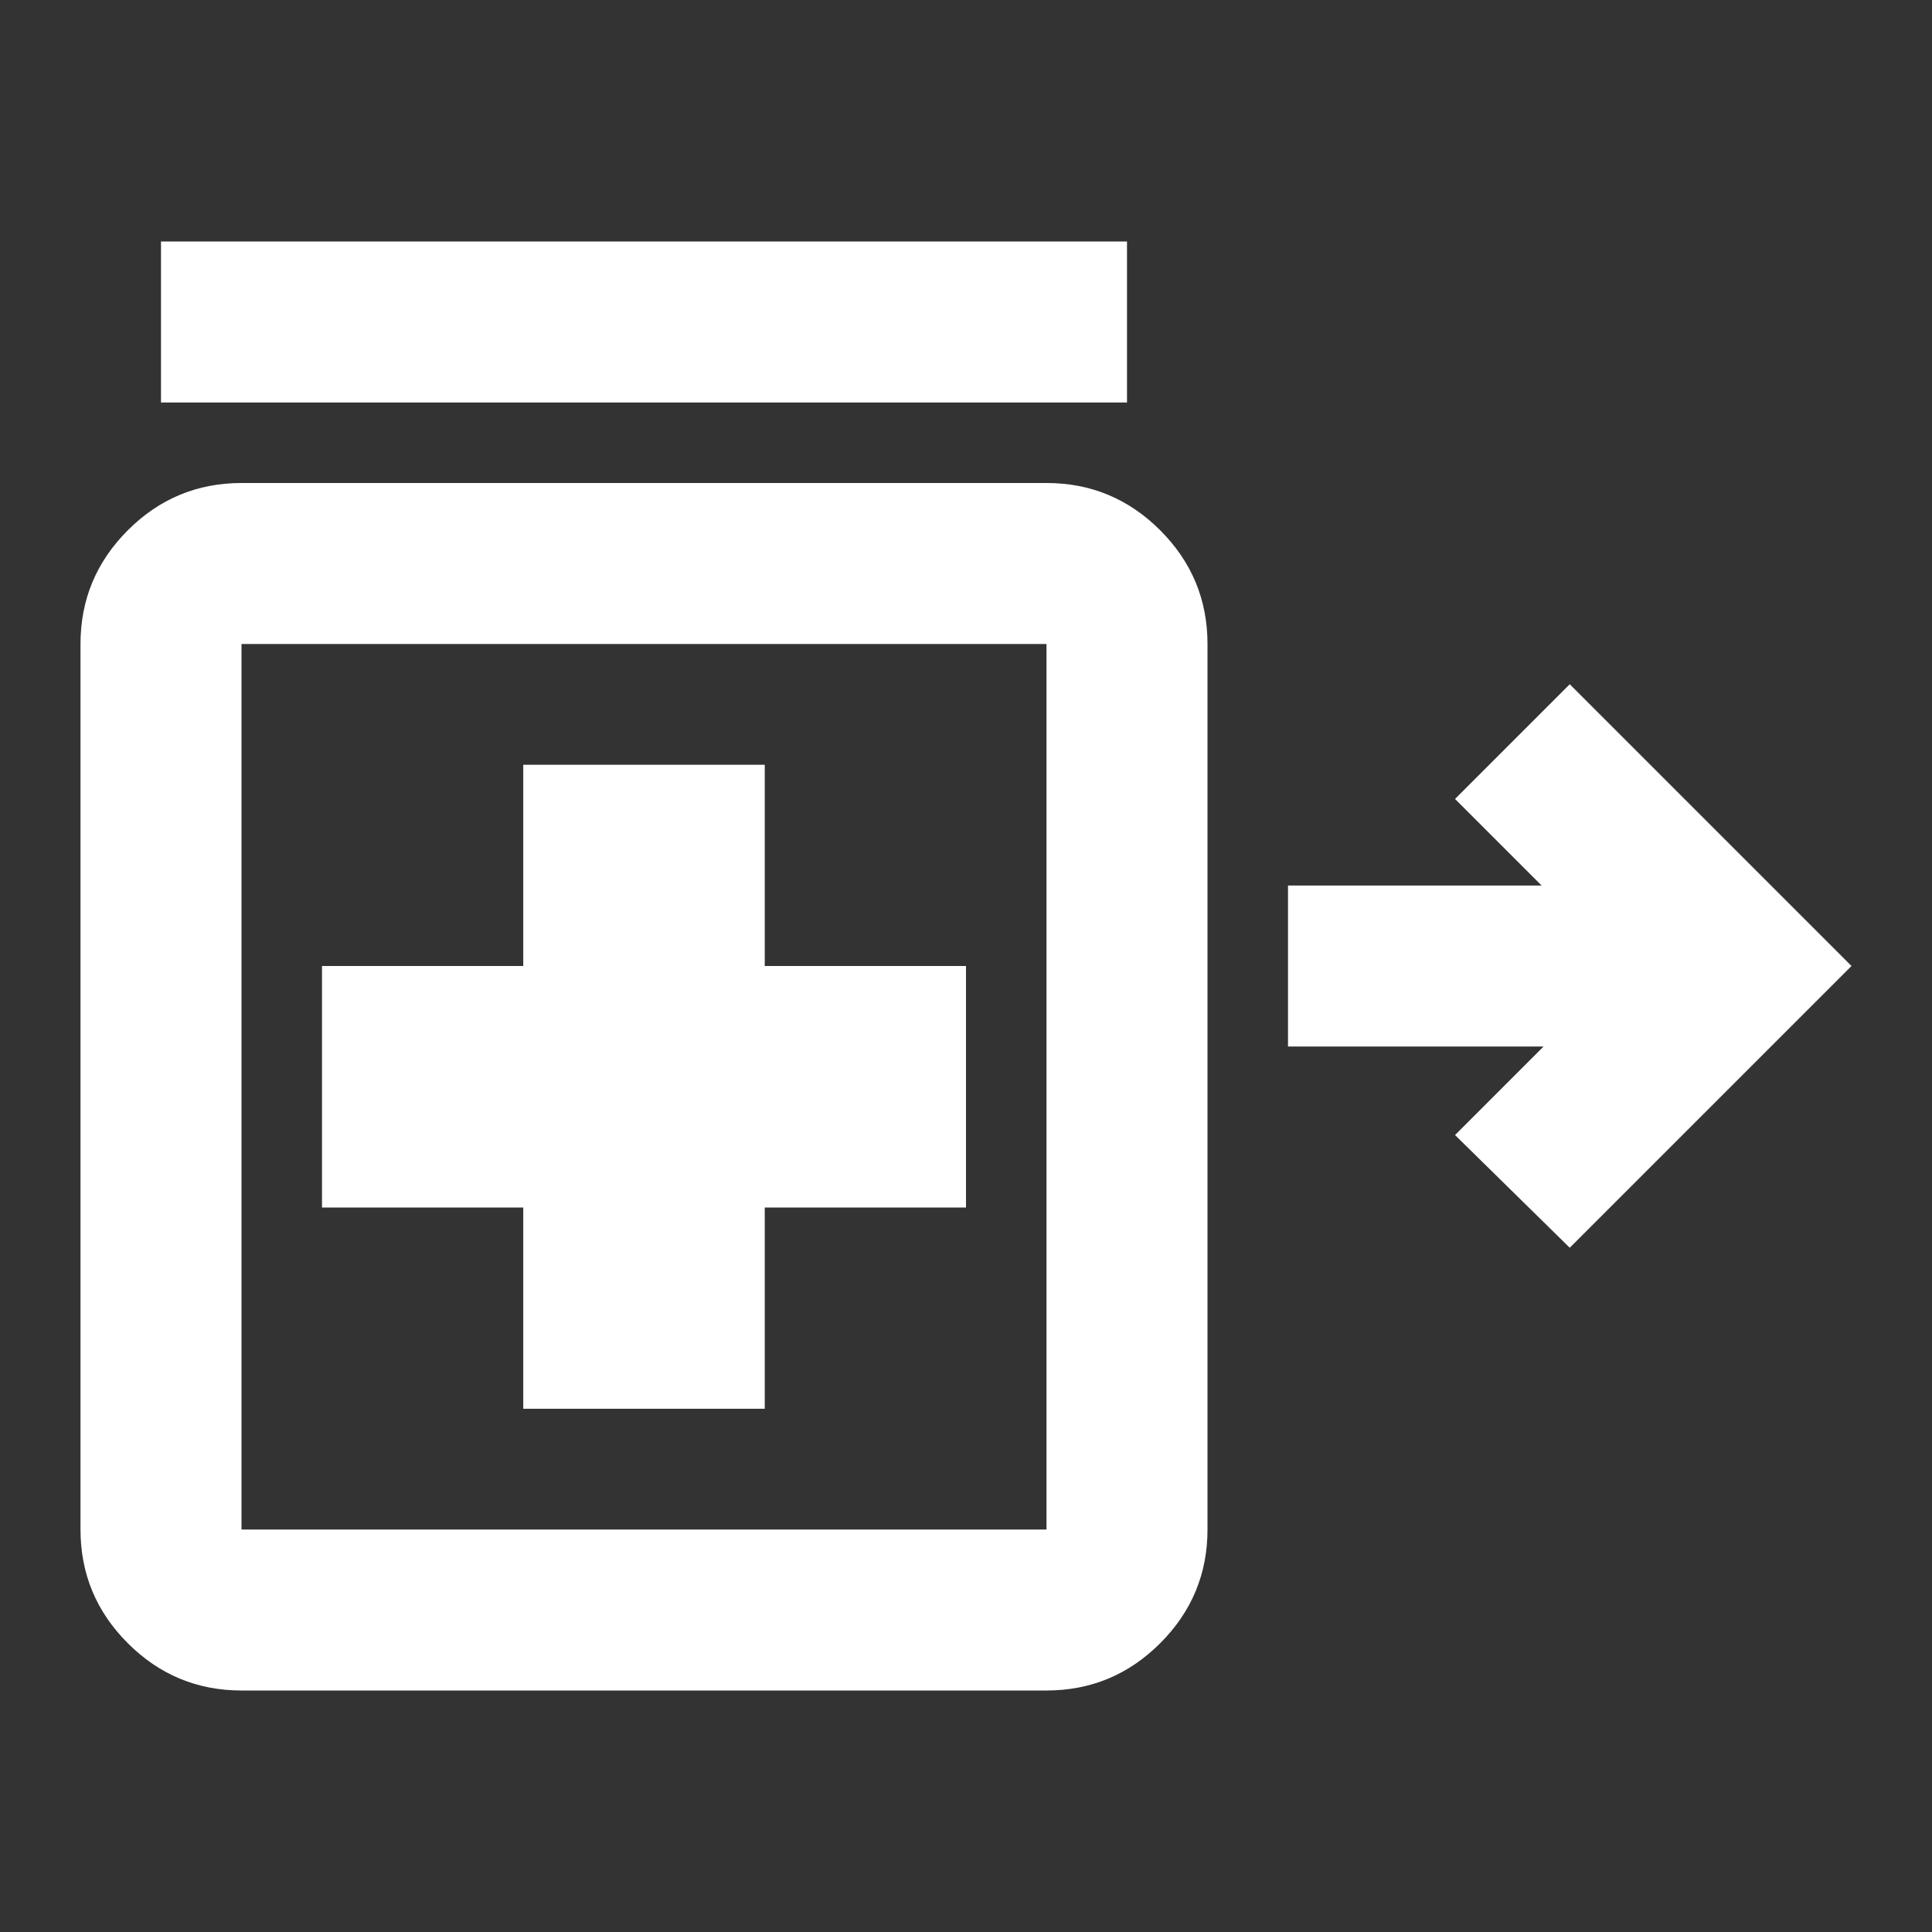 <svg xmlns="http://www.w3.org/2000/svg" width="24" height="24" viewBox="0 -960 960 960">
  <rect x="0" y="-960" width="960" height="960" fill="#333333" stroke="none"/>
  <path fill="white" d="m780-340-57-56 44-44H640v-80h126l-43-43 57-57 140 140z"/>
  <path fill="white" d="M80-760v-80h480v80z"/>
  <path fill="white" d="M260-260h120v-100h100v-120H380v-100H260v100H160v120h100z"/>
  <path fill="white" d="M120-120q-33 0-56.5-23.5T40-200v-440q0-33 23.5-56.5T120-720h400q33 0 56.5 23.5T600-640v440q0 33-23.5 56.5T520-120zm0-80h400v-440H120z"/>
  <path fill="white" d="M320-420"/>
</svg>